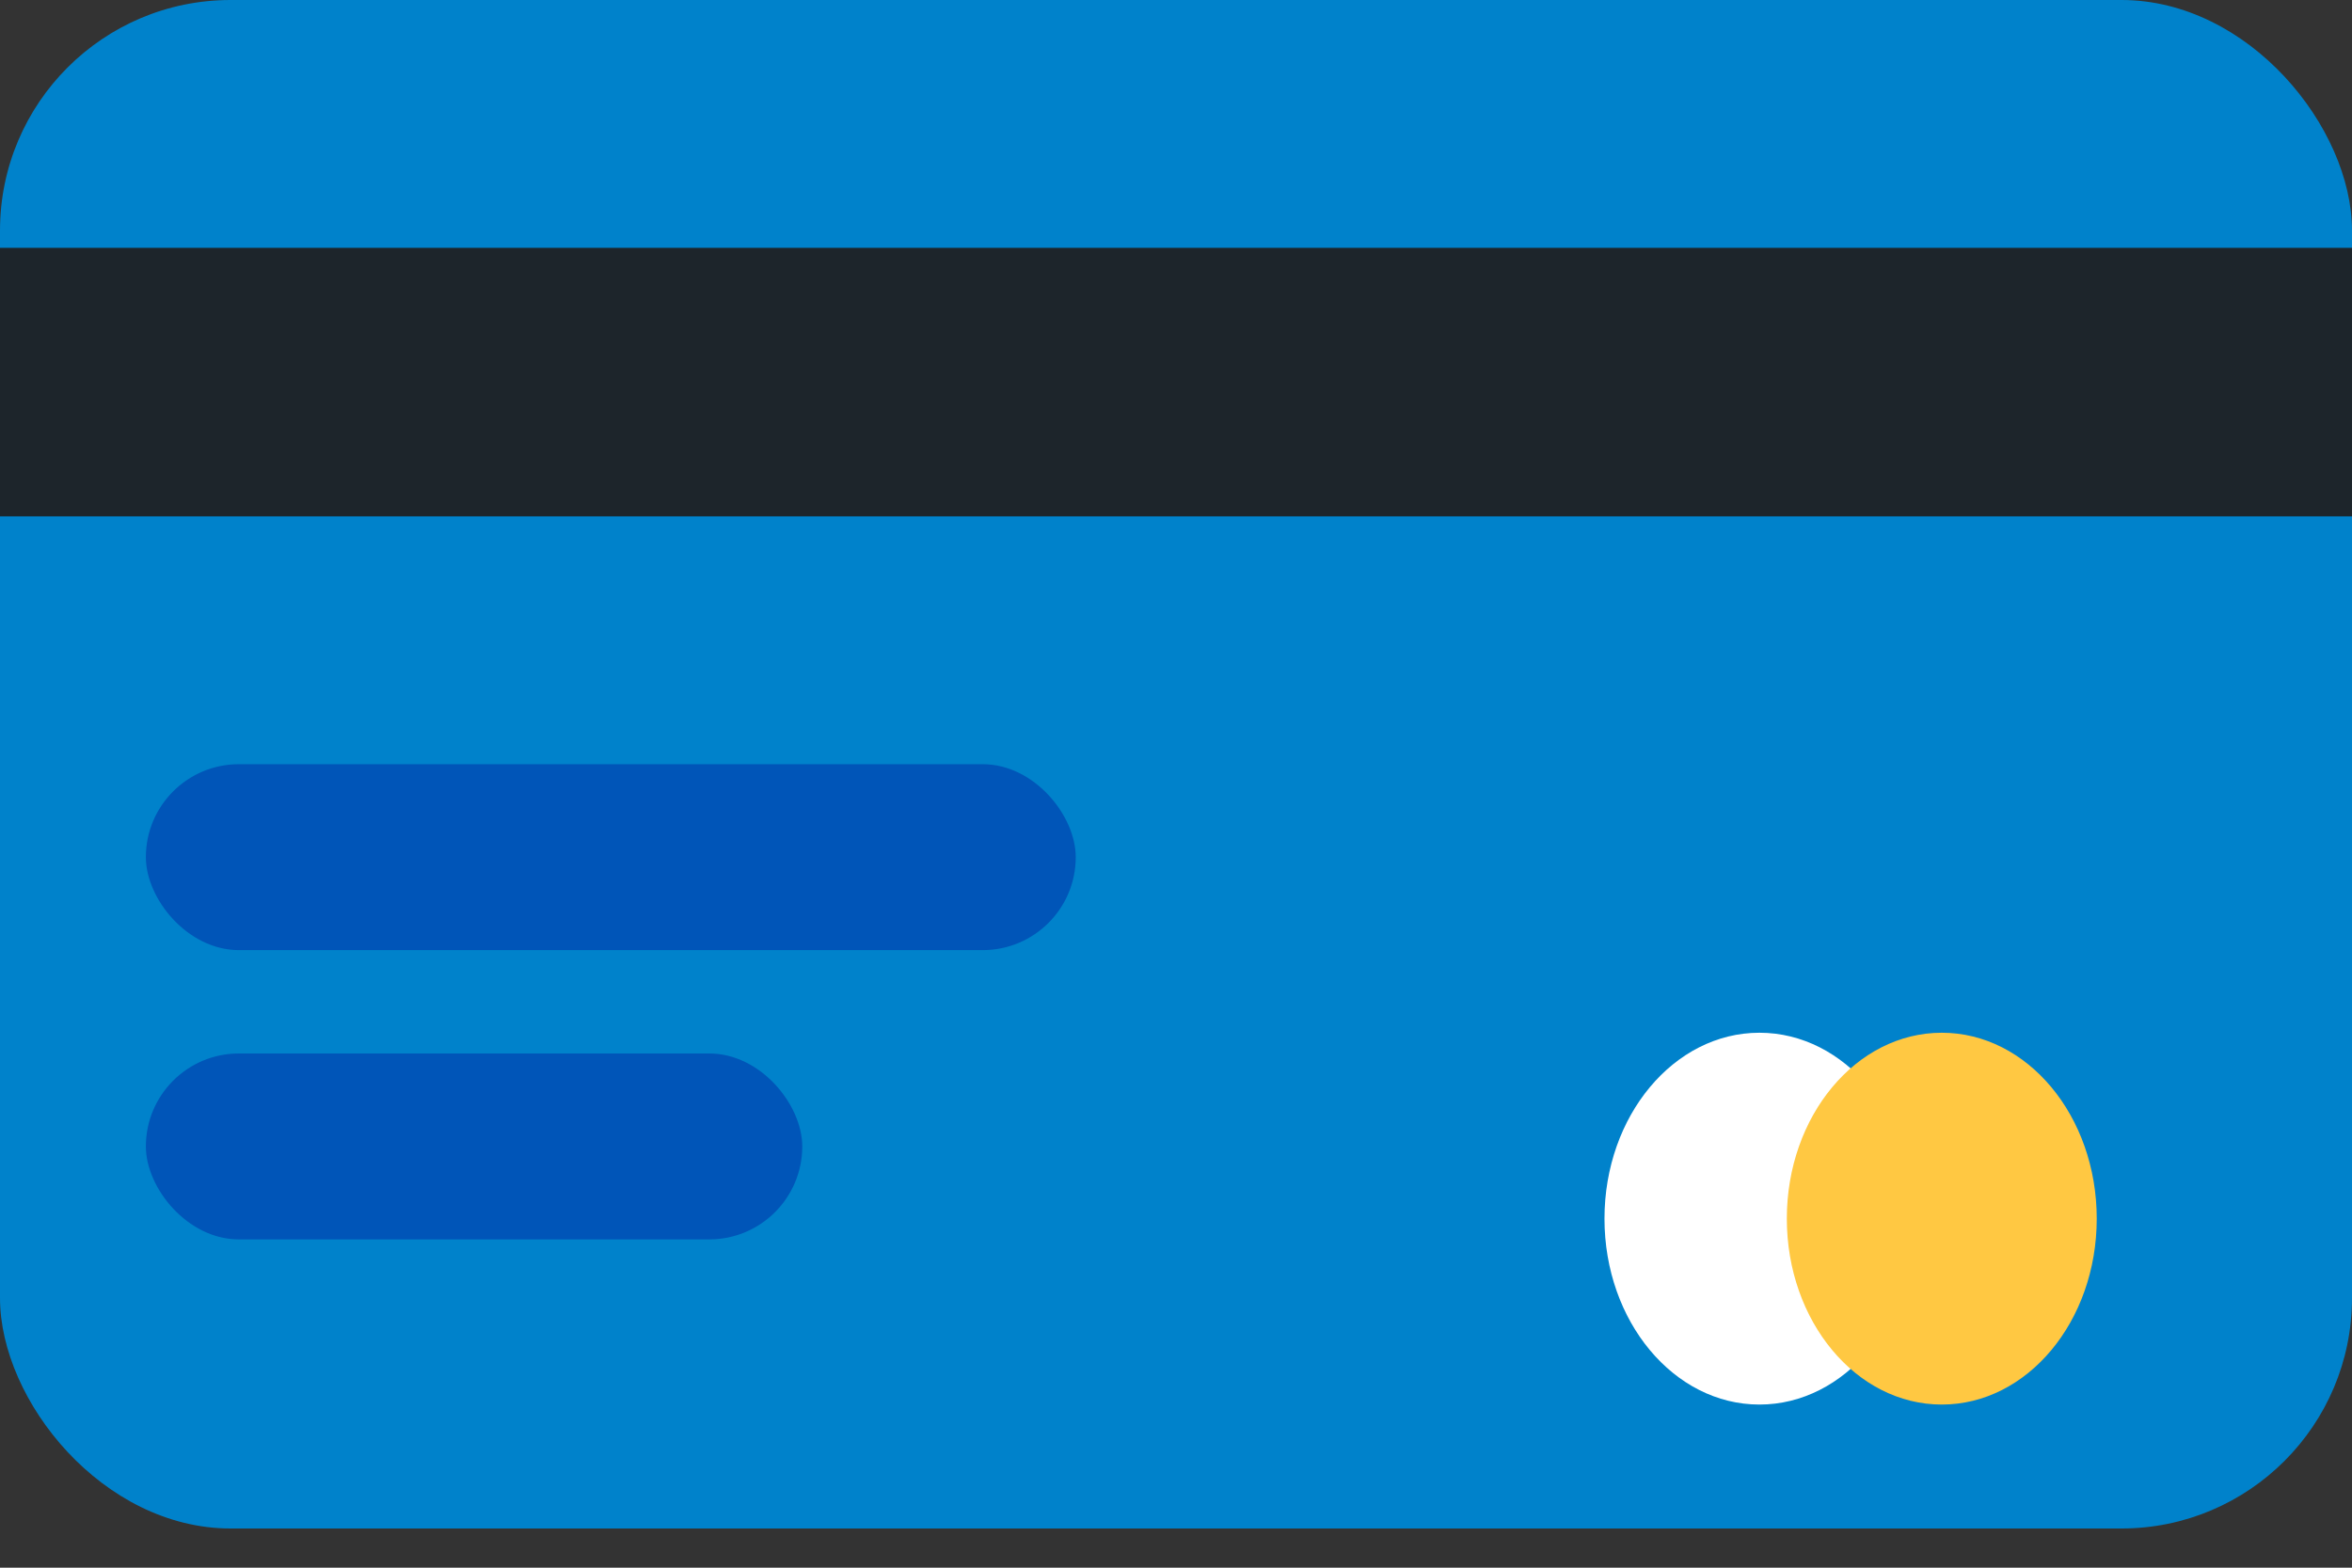 <svg width="51" height="34" viewBox="0 0 51 34" fill="none" xmlns="http://www.w3.org/2000/svg">
<rect x="0" y="0" width="51" height="34" fill="#333333" stroke="none"/>
<rect width="51" height="33.15" rx="5" fill="#0082CB"/>
<rect y="5.375" width="51" height="5.824" fill="#1D252B"/>
<rect x="3.163" y="16.574" width="20.163" height="4.032" rx="2.016" fill="#0055B8"/>
<rect x="3.163" y="22.848" width="14.233" height="4.032" rx="2.016" fill="#0055B8"/>
<ellipse cx="38.151" cy="26.43" rx="3.36" ry="4.032" fill="white"/>
<ellipse cx="42.105" cy="26.43" rx="3.36" ry="4.032" fill="#FFC842"/>
</svg>
